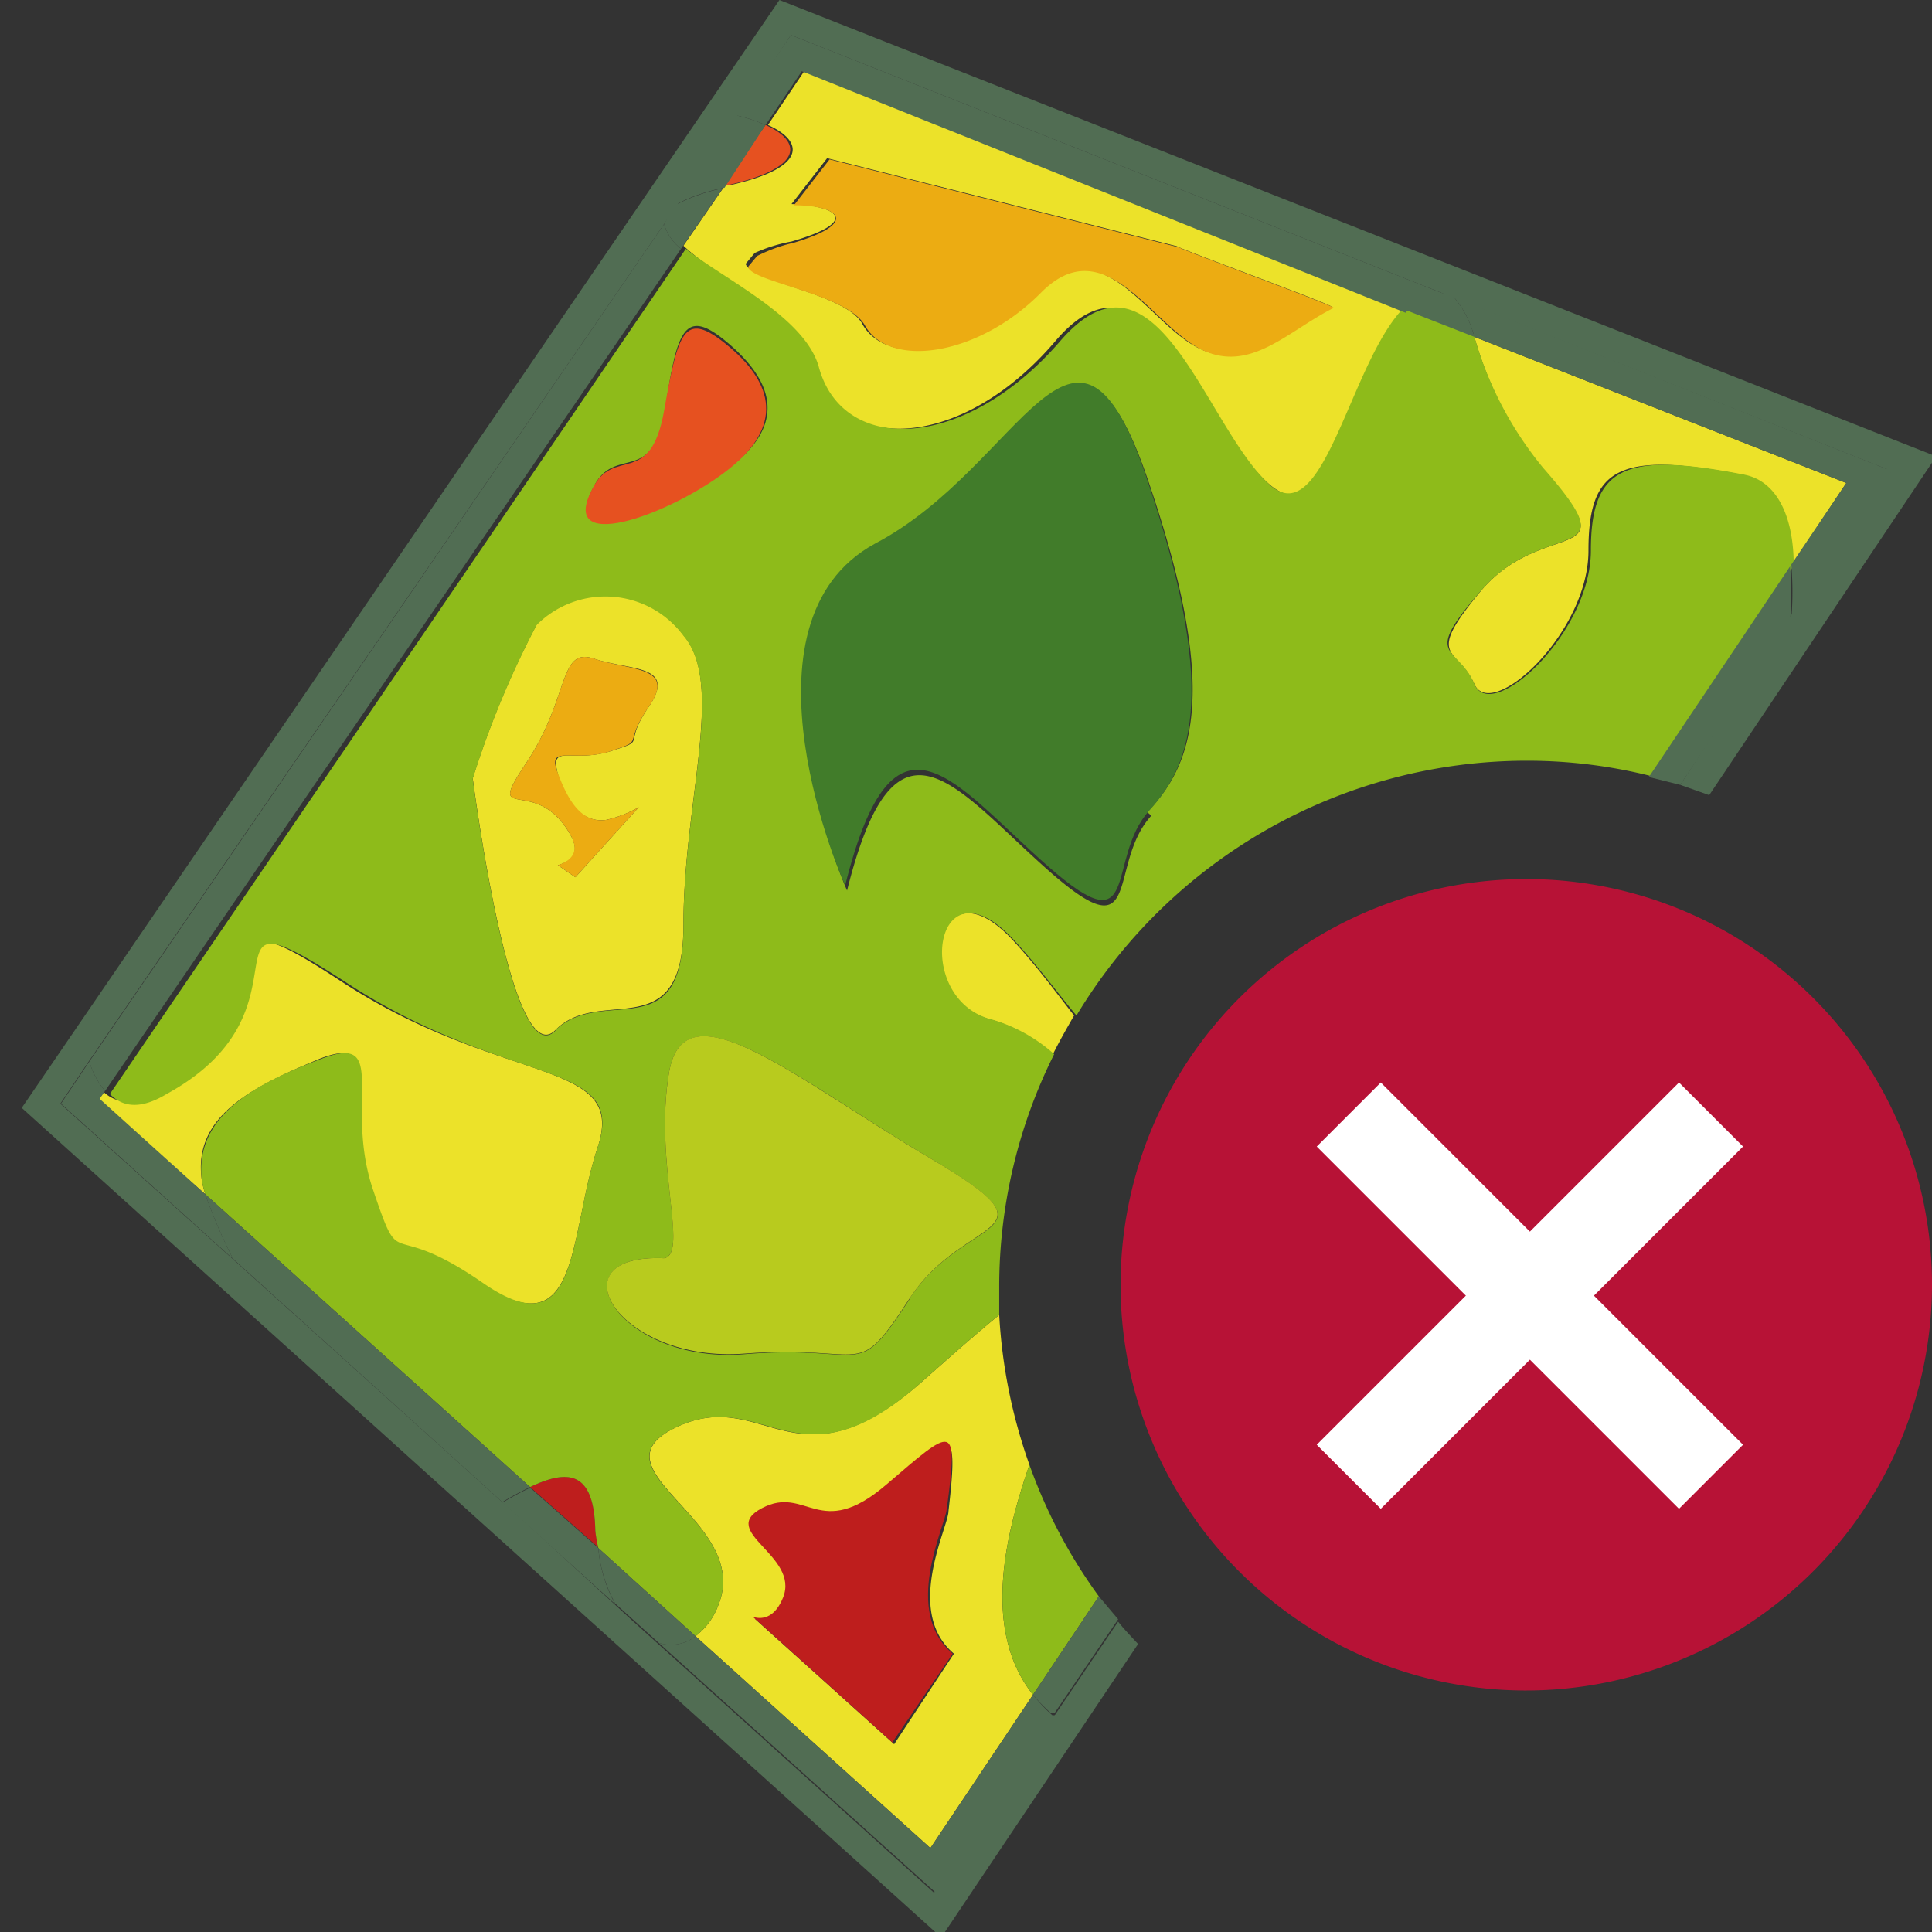 <svg id="ffa72401-e3d5-401f-8eab-86e425a86353" data-name="Calque 1" xmlns="http://www.w3.org/2000/svg" width="32" height="32" viewBox="0 0 32 32">
  <rect x="0" y="0" width="32" height="32" fill="#333333" stroke="none"/>
  <title>field-24-214CB597</title>
  <path d="M25.24,28A6.72,6.72,0,1,1,32,21.32,6.73,6.73,0,0,1,25.24,28" style="fill: #b71236"/>
  <g>
    <line x1="22.34" y1="18.46" x2="28.34" y2="24.46" style="fill: none;stroke: #fff;stroke-miterlimit: 10;stroke-width: 1.5px"/>
    <line x1="28.34" y1="18.46" x2="22.34" y2="24.46" style="fill: none;stroke: #fff;stroke-miterlimit: 10;stroke-width: 1.5px"/>
  </g>
  <g>
    <path d="M11.32,15.32c0-2.06.69-4,0-4.8a1.61,1.61,0,0,0-2.43-.18,15.37,15.37,0,0,0-1.06,2.55s.63,4.92,1.37,4.17S11.32,17.37,11.32,15.32Zm-.57-3.62c-.46.67,0,.54-.63.74s-1-.12-.89.34.39.86.81.8a1.94,1.94,0,0,0,.54-.21L9.53,14.53l-.29-.2c.25-.07.36-.22.22-.48-.58-1.07-1.46-.14-.74-1.22s.53-1.92,1.12-1.72S11.22,11,10.75,11.7Z" style="fill: #ece229"/>
    <path d="M16.81,15.61c-1.33-1.48-1.72.87-.46,1.26a2.65,2.65,0,0,1,1.09.59c.11-.22.23-.43.35-.64C17.53,16.49,17.22,16.06,16.81,15.61Z" style="fill: #ece229"/>
    <path d="M24.56,9.75c-1,1.19-.42.95-.14,1.58s1.89-.84,1.89-2.21.49-1.65,2.53-1.26c.55.1.79.69.83,1.51L30.58,8,24.42,5.58a6,6,0,0,0,1.15,2.21C27,9.4,25.61,8.56,24.56,9.75Z" style="fill: #ece229"/>
    <path d="M17.05,24.26a8.81,8.81,0,0,1-.5-2.48c-.31.25-.72.61-1.25,1.08-2.14,1.9-2.63.08-4.1.78s1.26,1.54.7,2.94a1.14,1.14,0,0,1-.38.52l3.89,3.51,1.7-2.54C16.2,26.93,16.73,25.21,17.05,24.26Zm-2.24,4.63L12.5,26.81c.19.06.38,0,.5-.32.28-.7-1.09-1.13-.35-1.48s1,.56,2.06-.39,1.17-1.07,1,.41c0,.26-.74,1.66.09,2.36l0,0Z" style="fill: #ece229"/>
    <path d="M5.31,17.53c1.12-.42.35.74.84,2.18s.17.42,1.82,1.54S9.41,20.48,9.9,19s-1.58-1-4.24-2.74-.35.39-3,1.83c-.43.23-.73.19-.94,0l-.09.13L3.4,19.78a1.76,1.76,0,0,1-.06-.25C3.2,18.48,4.18,18,5.31,17.53Z" style="fill: #ece229"/>
    <path d="M13.48,6.07c.42,1.47,2.45,1.4,4-.42S19.89,7,21,8s1.4-2,2.32-2.87l-10-3.95-.6.89c.6.27.66.71-.64,1l-.07,0-.69,1C11.9,4.62,13.24,5.24,13.48,6.07Zm-1.13-1.7.15-.18A2.62,2.62,0,0,1,13.11,4c1.14-.33.78-.59,0-.62l.59-.76,5.8,1.46c-.07,0,2.66,1,2.55,1-.76.38-1.38,1.1-2.21.68s-1.59-2-2.64-.93-2.53,1.26-2.92.53C14,4.86,12.44,4.67,12.35,4.37Z" style="fill: #ece229"/>
    <path d="M8.78,24.63l1.13,1a2.18,2.18,0,0,1-.05-.29C9.84,24.34,9.39,24.34,8.78,24.63Z" style="fill: #be1e1d"/>
    <path d="M12.68,2.07l-.71,1,.07,0C13.34,2.78,13.28,2.34,12.68,2.07Z" style="fill: #e65120"/>
    <path d="M14.32,5.38c.39.73,1.87.53,2.92-.53s1.82.51,2.64.93,1.45-.3,2.21-.68c.11,0-2.62-1-2.55-1l-5.8-1.46-.59.76c.74,0,1.1.29,0,.62a2.62,2.62,0,0,0-.61.22l-.15.18C12.44,4.67,14,4.86,14.32,5.38Z" style="fill: #ecac12"/>
    <path d="M15.68,25c.2-1.48.11-1.36-1-.41s-1.32,0-2.06.39.63.78.35,1.48c-.12.3-.31.38-.5.32l2.31,2.08,1-1.47,0,0C14.94,26.69,15.65,25.29,15.68,25Z" style="fill: #be1e1d"/>
    <path d="M9.84,10.91c-.59-.2-.4.64-1.12,1.72s.16.15.74,1.22c.14.26,0,.41-.22.48l.29.2,1.05-1.16a1.94,1.94,0,0,1-.54.21c-.42.06-.64-.34-.81-.8s.3-.14.89-.34.17-.07.63-.74S10.44,11.11,9.84,10.91Z" style="fill: #ecac12"/>
    <path d="M17.11,28.07l1.09-1.63a8.57,8.57,0,0,1-1.15-2.18C16.73,25.21,16.2,26.93,17.11,28.07Z" style="fill: #8ebb1a"/>
    <path d="M21,8c-1.06-1-1.86-4.18-3.44-2.35s-3.61,1.89-4,.42c-.24-.83-1.58-1.45-2.2-1.95l-9.54,14c.21.22.51.26.94,0,2.63-1.44.31-3.58,3-1.83S10.39,17.53,9.9,19,9.62,22.37,8,21.25s-1.33-.1-1.82-1.54.28-2.6-.84-2.18-2.11.95-2,2a1.76,1.76,0,0,0,.06.25l5.38,4.85c.61-.29,1.06-.29,1.08.72a2.18,2.18,0,0,0,.05.29l1.61,1.46a1.14,1.14,0,0,0,.38-.52c.56-1.4-2.18-2.24-.7-2.94s2,1.12,4.1-.78c.53-.47.94-.83,1.25-1.08,0-.15,0-.3,0-.46a8.61,8.61,0,0,1,.91-3.86,2.65,2.65,0,0,0-1.09-.59c-1.26-.39-.87-2.74.46-1.26.41.45.72.88,1,1.21a8.71,8.71,0,0,1,7.46-4.22,8.41,8.41,0,0,1,2.08.26l2.34-3.49c0-.82-.28-1.41-.83-1.51-2-.39-2.53-.11-2.53,1.26S24.7,12,24.42,11.33s-.91-.39.14-1.58,2.45-.35,1-2a6,6,0,0,1-1.15-2.21l-1.15-.45C22.35,6,21.92,8.9,21,8ZM9.83,8.07c.35-.72,1,0,1.19-1.3s.32-1.68,1-1.12,1.06,1.26.18,2S9.2,9.26,9.83,8.07Zm-.63,9c-.74.75-1.37-4.17-1.37-4.17a15.37,15.37,0,0,1,1.06-2.55,1.61,1.61,0,0,1,2.43.18c.69.81,0,2.74,0,4.8S10,16.31,9.2,17.06Zm5.87,4.44c-.92,1.41-.67.75-2.74.92S9.14,20.76,11,20.84c.41-.08-.17-1.58.08-3.07s2.08.08,4.32,1.41S16,20.09,15.07,21.5Zm4-8c-.74.81-.12,2.3-1.68.93s-2.55-2.92-3.36.31c0,0-1.93-4.35.5-5.66S17.8,4.42,19,7.91,19.79,12.64,19,13.45Z" style="fill: #8ebb1a"/>
    <path d="M12.18,7.68c.88-.77.49-1.47-.18-2s-.77-.18-1,1.12-.84.58-1.19,1.3C9.2,9.26,11.3,8.45,12.18,7.68Z" style="fill: #e65120"/>
    <path d="M14.5,9c-2.43,1.31-.52,5.66-.5,5.66.81-3.23,1.8-1.68,3.36-.31s.94-.12,1.68-.93,1.12-2.06-.06-5.54S16.93,7.72,14.5,9Z" style="fill: #417c2a"/>
    <path d="M11.08,17.77c-.25,1.49.33,3-.08,3.07-1.86-.08-.75,1.74,1.33,1.58s1.82.49,2.74-.92,2.57-1,.33-2.32S11.33,16.27,11.08,17.77Z" style="fill: #b8cb1e"/>
    <path d="M17.47,28.41h0l-2,2.94-4.59-4.14h0l-.42-.38L8.77,25.28l-.45-.4-.74-.67L1,18.28l.47-.7h0L11,3.71h0l.22-.32h0l1-1.48h0L13.1.58,24,4.9l0,0h0l7.25,2.87L27.83,13l.48.17,3.76-5.61L12.91,0,.36,18.35,15.59,32.09l3.26-4.86c-.11-.12-.23-.24-.33-.37Z" style="fill: #516d53"/>
    <path d="M13.28,1.18l10,4a.88.88,0,0,1,.24-.19.82.82,0,0,1,.36-.1L24,4.9,13.1.58l-.91,1.33a2.56,2.56,0,0,1,.49.16Z" style="fill: #516d53"/>
    <path d="M3.4,19.78,1.65,18.2l.09-.13a1.33,1.33,0,0,1-.26-.49l-.47.7,6.57,5.93L3.86,20.85A8.5,8.5,0,0,1,3.4,19.78Z" style="fill: #516d53"/>
    <path d="M24.08,4.92a1.67,1.67,0,0,1,.34.66L30.58,8l-.91,1.35a5.63,5.63,0,0,1,0,.91L27.83,13h0l3.5-5.2Z" style="fill: #516d53"/>
    <path d="M11.28,4.12l.69-1a2.87,2.87,0,0,0-.79.28L11,3.71A.79.79,0,0,0,11.28,4.12Z" style="fill: #516d53"/>
    <polygon points="8.77 25.28 10.49 26.83 10.19 26.56 8.77 25.28" style="fill: #516d53"/>
    <path d="M17.11,28.07l-1.7,2.54L11.52,27.1a.65.65,0,0,1-.61.11l4.59,4.14,2-2.94-.07,0A2.72,2.72,0,0,1,17.11,28.07Z" style="fill: #516d53"/>
    <polygon points="8.32 24.88 8.77 25.28 8.32 24.88 8.32 24.88" style="fill: #516d53"/>
    <path d="M9.91,25.64l-1.13-1c-.14.07-.3.15-.46.25l.45.4,1.42,1.28A2.31,2.31,0,0,1,9.91,25.64Z" style="fill: #516d53"/>
    <polygon points="12.19 1.91 11.18 3.39 11.18 3.39 12.19 1.91 12.19 1.91" style="fill: #516d53"/>
    <path d="M12.68,2.07a2.56,2.56,0,0,0-.49-.16l-1,1.48A2.87,2.87,0,0,1,12,3.11Z" style="fill: #516d53"/>
    <polygon points="10.96 3.71 1.48 17.58 1.48 17.58 10.96 3.71 10.96 3.71" style="fill: #516d53"/>
    <polygon points="17.47 28.41 17.47 28.41 18.52 26.86 18.52 26.86 17.47 28.41" style="fill: #516d53"/>
    <polygon points="24.08 4.92 24.03 4.9 24.09 4.92 24.08 4.92" style="fill: #516d53"/>
    <polygon points="7.58 24.21 8.32 24.88 8.32 24.88 7.58 24.21" style="fill: #516d53"/>
    <polygon points="10.91 27.21 10.91 27.21 10.49 26.83 10.91 27.21" style="fill: #516d53"/>
    <path d="M27.83,13l1.82-2.71a5.63,5.63,0,0,0,0-.91l-2.34,3.49Z" style="fill: #516d53"/>
    <path d="M18.2,26.44l-1.09,1.63a2.72,2.72,0,0,0,.29.3l.07,0,1.05-1.55Z" style="fill: #516d53"/>
    <path d="M23.51,4.94a.88.88,0,0,0-.24.19l1.15.45a1.67,1.67,0,0,0-.34-.66l0,0-.16-.06A.82.82,0,0,0,23.51,4.94Z" style="fill: #516d53"/>
    <path d="M8.78,24.63,3.4,19.78a8.5,8.5,0,0,0,.46,1.07l3.72,3.36.74.67C8.48,24.78,8.64,24.7,8.78,24.63Z" style="fill: #516d53"/>
    <path d="M11.52,27.1,9.91,25.64a2.31,2.31,0,0,0,.28.92l.3.27.42.38A.65.65,0,0,0,11.52,27.1Z" style="fill: #516d53"/>
    <path d="M11.28,4.12A.79.79,0,0,1,11,3.71L1.48,17.58a1.33,1.33,0,0,0,.26.49Z" style="fill: #516d53"/>
  </g>
</svg>

